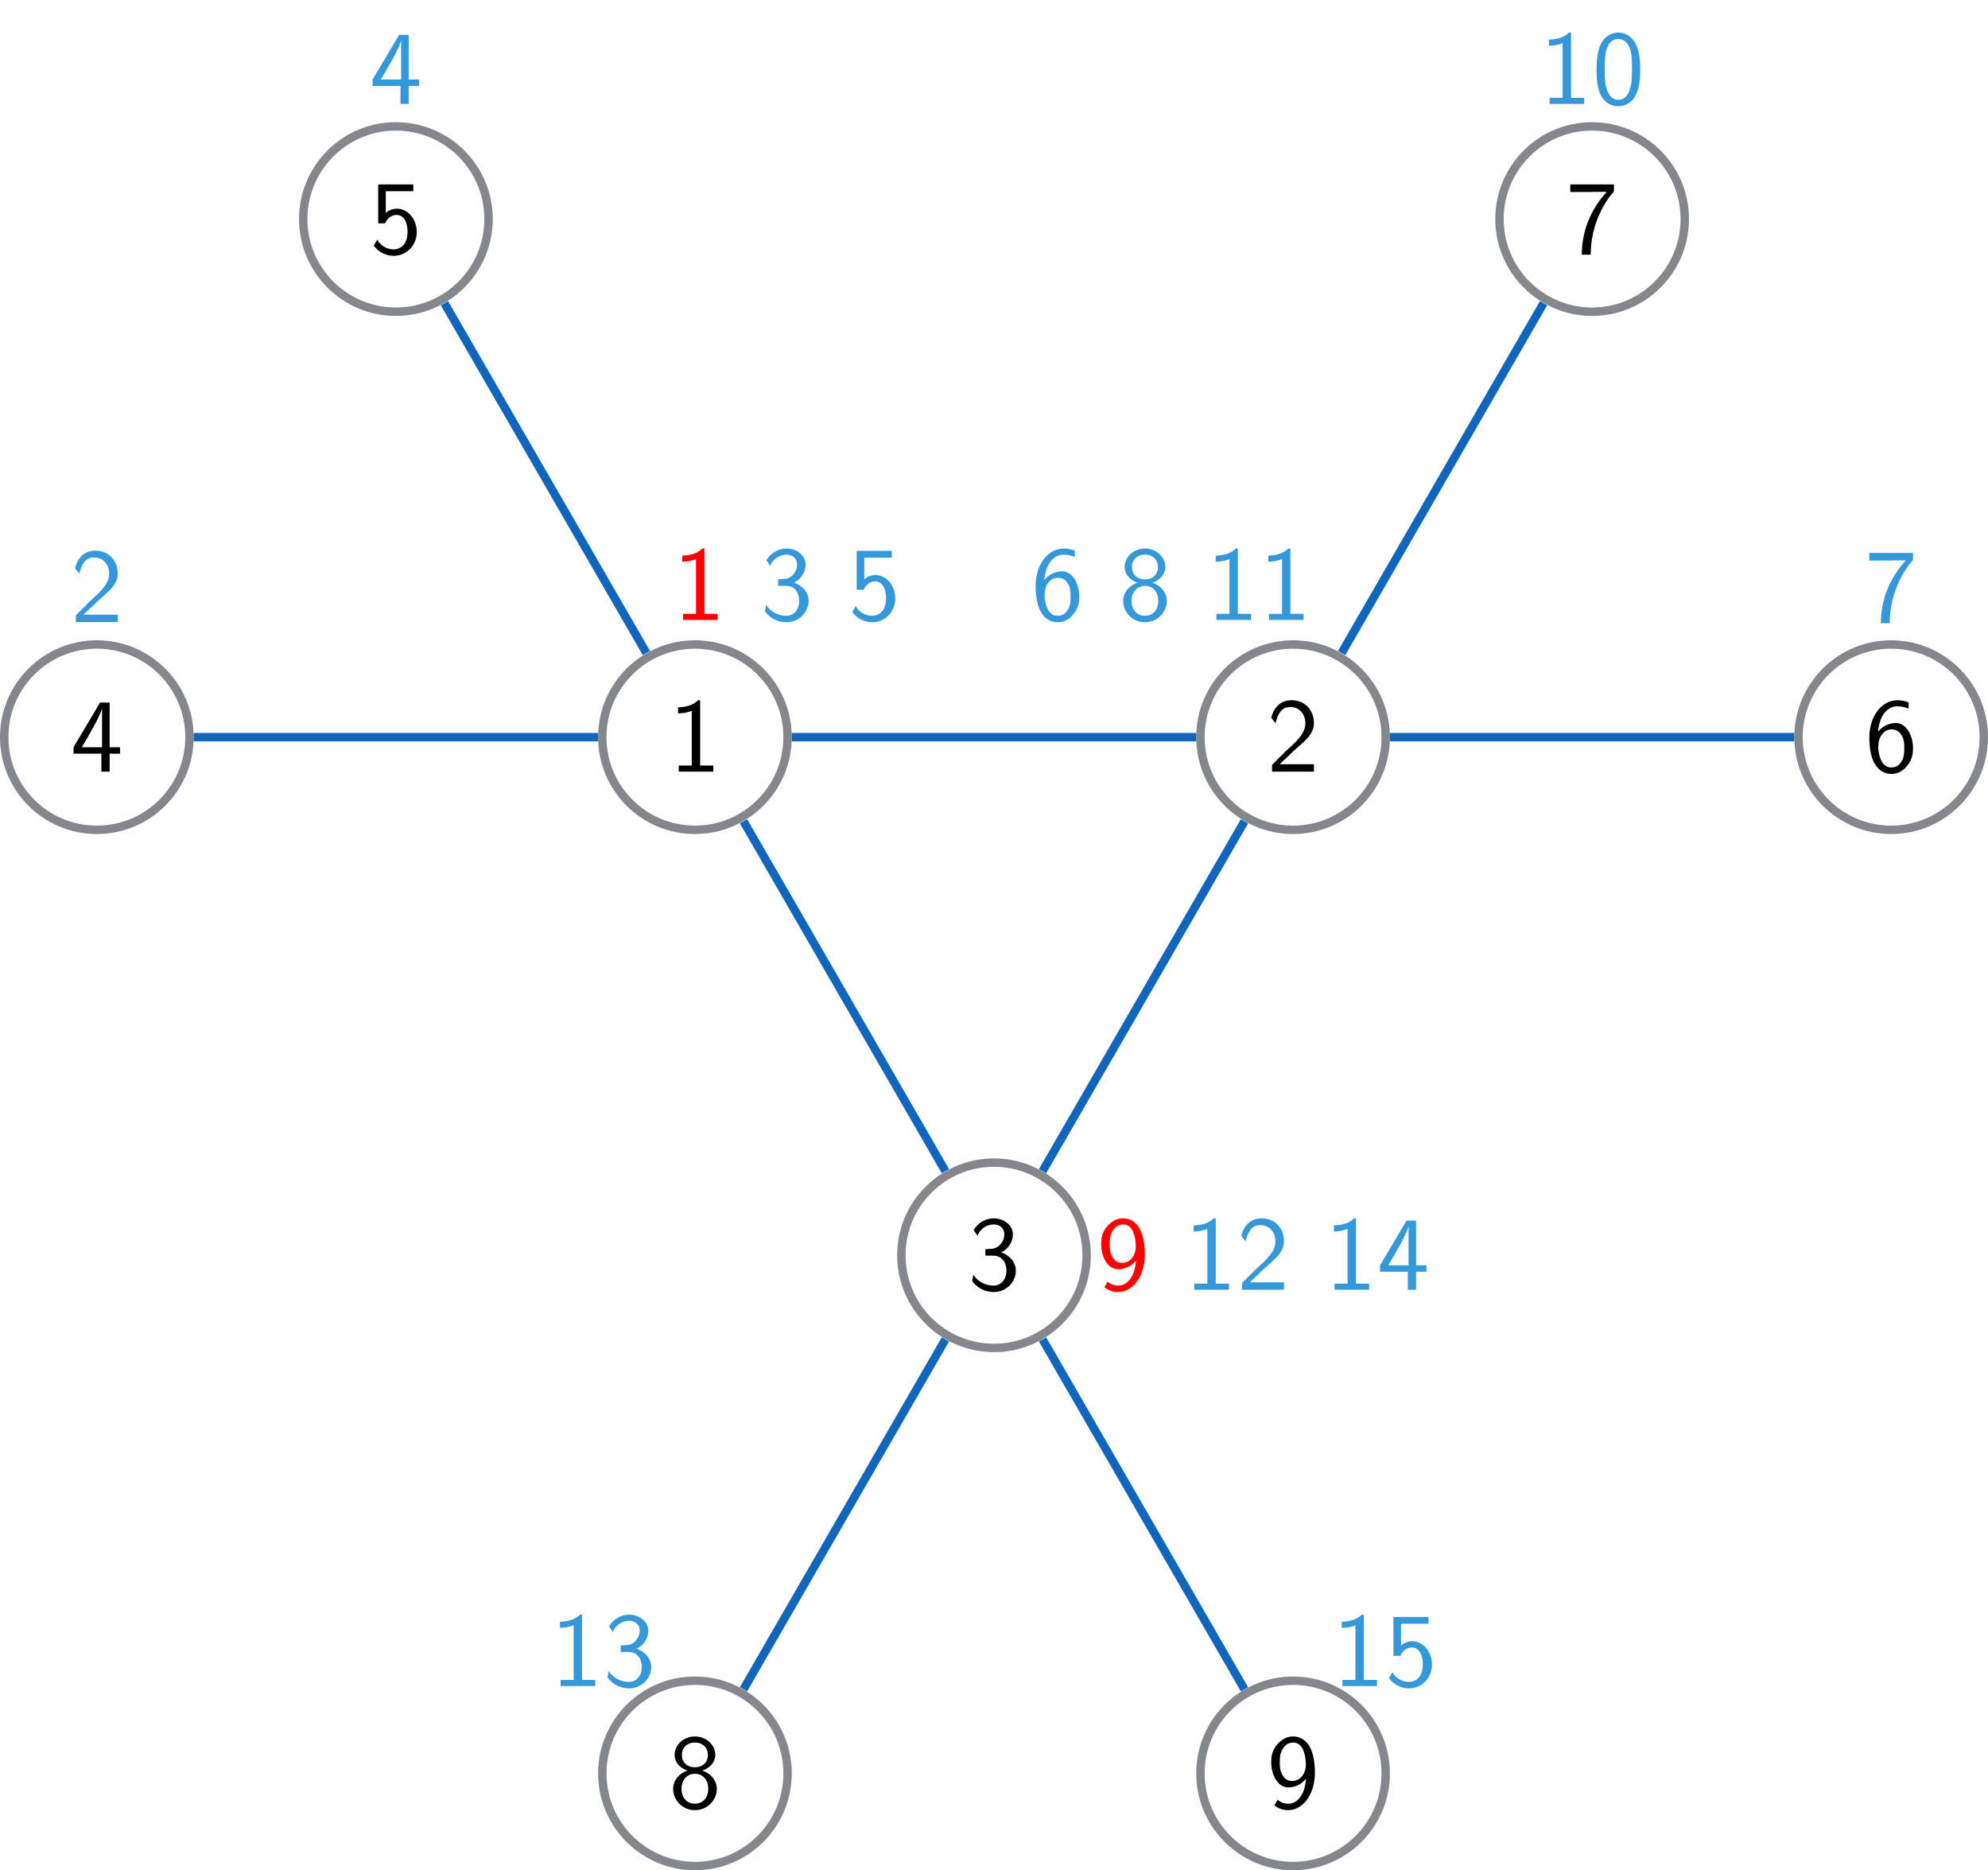<?xml version="1.0" encoding="UTF-8"?>
<svg xmlns="http://www.w3.org/2000/svg" xmlns:xlink="http://www.w3.org/1999/xlink" width="188.438pt" height="177.231pt" viewBox="0 0 188.438 177.231" version="1.1">
<defs>
<g>
<symbol overflow="visible" id="glyph0-0">
<path style="stroke:none;" d=""/>
</symbol>
<symbol overflow="visible" id="glyph0-1">
<path style="stroke:none;" d="M 2.984 -6.766 L 2.781 -6.766 C 2.188 -6.156 1.359 -6.125 0.891 -6.094 L 0.891 -5.516 C 1.219 -5.531 1.688 -5.547 2.188 -5.766 L 2.188 -0.578 L 0.953 -0.578 L 0.953 0 L 4.234 0 L 4.234 -0.578 L 2.984 -0.578 Z M 2.984 -6.766 "/>
</symbol>
<symbol overflow="visible" id="glyph0-2">
<path style="stroke:none;" d="M 1.734 -1.875 L 0.5 -0.641 L 0.5 0 L 4.469 0 L 4.469 -0.703 L 2.656 -0.703 C 2.547 -0.703 2.422 -0.703 2.297 -0.703 L 1.219 -0.703 C 1.531 -0.984 2.297 -1.719 2.609 -2.016 C 2.797 -2.188 3.297 -2.609 3.484 -2.797 C 3.938 -3.234 4.469 -3.766 4.469 -4.609 C 4.469 -5.766 3.672 -6.766 2.359 -6.766 C 1.219 -6.766 0.656 -5.984 0.422 -5.125 C 0.531 -4.953 0.594 -4.891 0.609 -4.859 C 0.625 -4.844 0.734 -4.719 0.828 -4.578 C 1.031 -5.344 1.312 -6.125 2.219 -6.125 C 3.156 -6.125 3.656 -5.375 3.656 -4.594 C 3.656 -3.75 3.094 -3.188 2.5 -2.578 Z M 1.734 -1.875 "/>
</symbol>
<symbol overflow="visible" id="glyph0-3">
<path style="stroke:none;" d="M 0.922 -5.125 C 1.203 -5.828 1.859 -6.188 2.469 -6.188 C 2.984 -6.188 3.469 -5.875 3.469 -5.25 C 3.469 -4.641 3.062 -4.047 2.453 -3.906 C 2.391 -3.891 2.375 -3.891 1.672 -3.844 L 1.672 -3.234 L 2.375 -3.234 C 3.453 -3.234 3.672 -2.297 3.672 -1.797 C 3.672 -1.031 3.203 -0.391 2.438 -0.391 C 1.75 -0.391 0.969 -0.734 0.531 -1.422 L 0.422 -0.812 C 1.141 0.125 2.062 0.219 2.469 0.219 C 3.672 0.219 4.562 -0.75 4.562 -1.797 C 4.562 -2.703 3.859 -3.312 3.188 -3.531 C 3.938 -3.938 4.281 -4.609 4.281 -5.25 C 4.281 -6.094 3.453 -6.766 2.469 -6.766 C 1.703 -6.766 0.984 -6.359 0.562 -5.656 Z M 0.922 -5.125 "/>
</symbol>
<symbol overflow="visible" id="glyph0-4">
<path style="stroke:none;" d="M 3.703 -1.703 L 4.688 -1.703 L 4.688 -2.312 L 3.703 -2.312 L 3.703 -6.547 L 2.797 -6.547 L 0.281 -2.312 L 0.281 -1.703 L 2.922 -1.703 L 2.922 0 L 3.703 0 Z M 1.062 -2.312 C 1.578 -3.172 2.984 -5.531 2.984 -6.094 L 2.984 -2.312 Z M 1.062 -2.312 "/>
</symbol>
<symbol overflow="visible" id="glyph0-5">
<path style="stroke:none;" d="M 1.531 -5.906 L 4.141 -5.906 L 4.141 -6.547 L 0.812 -6.547 L 0.812 -2.859 L 1.469 -2.859 C 1.641 -3.266 2 -3.656 2.578 -3.656 C 3.047 -3.656 3.594 -3.234 3.594 -2.047 C 3.594 -0.391 2.375 -0.391 2.281 -0.391 C 1.609 -0.391 1 -0.781 0.719 -1.312 L 0.391 -0.75 C 0.797 -0.188 1.484 0.219 2.297 0.219 C 3.484 0.219 4.469 -0.766 4.469 -2.031 C 4.469 -3.266 3.625 -4.25 2.594 -4.25 C 2.188 -4.25 1.812 -4.109 1.531 -3.844 Z M 1.531 -5.906 "/>
</symbol>
<symbol overflow="visible" id="glyph0-6">
<path style="stroke:none;" d="M 4.141 -6.562 C 3.625 -6.766 3.219 -6.766 3.078 -6.766 C 1.672 -6.766 0.422 -5.359 0.422 -3.203 C 0.422 -0.391 1.656 0.219 2.5 0.219 C 3.094 0.219 3.531 -0.016 3.922 -0.453 C 4.359 -0.969 4.562 -1.422 4.562 -2.219 C 4.562 -3.484 3.891 -4.609 2.938 -4.609 C 2.625 -4.609 1.859 -4.531 1.25 -3.781 C 1.391 -5.391 2.172 -6.188 3.094 -6.188 C 3.469 -6.188 3.781 -6.109 4.141 -5.969 Z M 1.266 -2.188 C 1.266 -2.328 1.266 -2.344 1.281 -2.469 C 1.281 -3.203 1.719 -4 2.547 -4 C 3.031 -4 3.312 -3.75 3.516 -3.375 C 3.719 -3.016 3.734 -2.656 3.734 -2.219 C 3.734 -1.875 3.734 -1.422 3.5 -1 C 3.328 -0.734 3.078 -0.391 2.5 -0.391 C 1.453 -0.391 1.297 -1.859 1.266 -2.188 Z M 1.266 -2.188 "/>
</symbol>
<symbol overflow="visible" id="glyph0-7">
<path style="stroke:none;" d="M 2.312 -5.828 C 2.438 -5.828 2.547 -5.844 2.672 -5.844 L 3.875 -5.844 C 2.406 -4.219 1.516 -2.219 1.516 0.109 L 2.359 0.109 C 2.359 -2.875 3.781 -5.016 4.562 -5.891 L 4.562 -6.547 L 0.422 -6.547 L 0.422 -5.828 Z M 2.312 -5.828 "/>
</symbol>
<symbol overflow="visible" id="glyph0-8">
<path style="stroke:none;" d="M 3.188 -3.531 C 4.078 -3.828 4.422 -4.484 4.422 -5.016 C 4.422 -5.953 3.562 -6.766 2.5 -6.766 C 1.375 -6.766 0.562 -5.938 0.562 -5.016 C 0.562 -4.484 0.891 -3.828 1.781 -3.531 C 1.062 -3.297 0.422 -2.656 0.422 -1.797 C 0.422 -0.703 1.328 0.219 2.484 0.219 C 3.672 0.219 4.562 -0.734 4.562 -1.797 C 4.562 -2.703 3.859 -3.312 3.188 -3.531 Z M 2.5 -3.844 C 1.719 -3.844 1.25 -4.328 1.25 -5.016 C 1.25 -5.703 1.75 -6.188 2.484 -6.188 C 3.266 -6.188 3.719 -5.656 3.719 -5.016 C 3.719 -4.297 3.203 -3.844 2.5 -3.844 Z M 2.5 -0.391 C 1.797 -0.391 1.219 -0.875 1.219 -1.797 C 1.219 -2.844 1.938 -3.234 2.484 -3.234 C 3.062 -3.234 3.75 -2.828 3.75 -1.797 C 3.75 -0.844 3.125 -0.391 2.5 -0.391 Z M 2.5 -0.391 "/>
</symbol>
<symbol overflow="visible" id="glyph0-9">
<path style="stroke:none;" d="M 0.719 -0.234 C 1.062 0.016 1.422 0.219 2.047 0.219 C 3.344 0.219 4.562 -1.172 4.562 -3.344 C 4.562 -6.125 3.375 -6.766 2.516 -6.766 C 1.828 -6.766 1.422 -6.453 1.062 -6.094 C 0.438 -5.406 0.422 -4.75 0.422 -4.328 C 0.422 -3.047 1.078 -1.938 2.031 -1.938 C 2.656 -1.938 3.297 -2.219 3.719 -2.766 C 3.609 -1.156 2.844 -0.391 2.047 -0.391 C 1.719 -0.391 1.391 -0.469 1.031 -0.766 Z M 3.688 -4.344 C 3.703 -4.266 3.703 -4.172 3.703 -4.094 C 3.703 -3.281 3.203 -2.547 2.422 -2.547 C 1.953 -2.547 1.672 -2.766 1.469 -3.141 C 1.25 -3.531 1.234 -3.891 1.234 -4.328 C 1.234 -4.766 1.25 -5.172 1.531 -5.609 C 1.719 -5.906 2 -6.188 2.516 -6.188 C 3.5 -6.188 3.672 -4.828 3.688 -4.344 Z M 3.688 -4.344 "/>
</symbol>
<symbol overflow="visible" id="glyph0-10">
<path style="stroke:none;" d="M 4.562 -3.25 C 4.562 -4.031 4.516 -4.969 4.094 -5.766 C 3.688 -6.516 3 -6.766 2.5 -6.766 C 1.906 -6.766 1.203 -6.484 0.797 -5.609 C 0.469 -4.875 0.422 -4.047 0.422 -3.25 C 0.422 -2.469 0.453 -1.734 0.75 -1 C 1.156 -0.047 1.906 0.219 2.484 0.219 C 3.203 0.219 3.844 -0.188 4.156 -0.875 C 4.453 -1.531 4.562 -2.188 4.562 -3.25 Z M 2.5 -0.391 C 1.969 -0.391 1.562 -0.766 1.359 -1.484 C 1.203 -2.047 1.203 -2.594 1.203 -3.375 C 1.203 -4 1.203 -4.594 1.359 -5.141 C 1.422 -5.328 1.672 -6.156 2.484 -6.156 C 3.266 -6.156 3.516 -5.391 3.594 -5.219 C 3.781 -4.656 3.781 -3.984 3.781 -3.375 C 3.781 -2.719 3.781 -2.078 3.594 -1.453 C 3.344 -0.547 2.812 -0.391 2.5 -0.391 Z M 2.5 -0.391 "/>
</symbol>
</g>
<clipPath id="clip1">
  <path d="M 159 49 L 188.438 49 L 188.438 90 L 159 90 Z M 159 49 "/>
</clipPath>
<clipPath id="clip2">
  <path d="M 45 148 L 86 148 L 86 177.23 L 45 177.23 Z M 45 148 "/>
</clipPath>
<clipPath id="clip3">
  <path d="M 102 148 L 143 148 L 143 177.23 L 102 177.23 Z M 102 148 "/>
</clipPath>
</defs>
<g id="surface1">
<path style="fill:none;stroke-width:0.797;stroke-linecap:butt;stroke-linejoin:miter;stroke:rgb(51.952%,53.125%,55.077%);stroke-opacity:1;stroke-miterlimit:10;" d="M -19.567 16.367 C -19.567 21.214 -23.496 25.148 -28.348 25.148 C -33.196 25.148 -37.129 21.214 -37.129 16.367 C -37.129 11.515 -33.196 7.585 -28.348 7.585 C -23.496 7.585 -19.567 11.515 -19.567 16.367 Z M -19.567 16.367 " transform="matrix(1,0,0,-1,94.219,86.222)"/>
<g style="fill:rgb(0%,0%,0%);fill-opacity:1;">
  <use xlink:href="#glyph0-1" x="63.382" y="73.122"/>
</g>
<path style="fill:none;stroke-width:0.797;stroke-linecap:butt;stroke-linejoin:miter;stroke:rgb(51.952%,53.125%,55.077%);stroke-opacity:1;stroke-miterlimit:10;" d="M 37.129 16.367 C 37.129 21.214 33.195 25.148 28.347 25.148 C 23.496 25.148 19.566 21.214 19.566 16.367 C 19.566 11.515 23.496 7.585 28.347 7.585 C 33.195 7.585 37.129 11.515 37.129 16.367 Z M 37.129 16.367 " transform="matrix(1,0,0,-1,94.219,86.222)"/>
<g style="fill:rgb(0%,0%,0%);fill-opacity:1;">
  <use xlink:href="#glyph0-2" x="120.075" y="73.122"/>
</g>
<path style="fill:none;stroke-width:0.797;stroke-linecap:butt;stroke-linejoin:miter;stroke:rgb(51.952%,53.125%,55.077%);stroke-opacity:1;stroke-miterlimit:10;" d="M 8.781 -32.731 C 8.781 -27.883 4.851 -23.95 -0 -23.95 C -4.852 -23.95 -8.781 -27.883 -8.781 -32.731 C -8.781 -37.583 -4.852 -41.512 -0 -41.512 C 4.851 -41.512 8.781 -37.583 8.781 -32.731 Z M 8.781 -32.731 " transform="matrix(1,0,0,-1,94.219,86.222)"/>
<g style="fill:rgb(0%,0%,0%);fill-opacity:1;">
  <use xlink:href="#glyph0-3" x="91.728" y="122.219"/>
</g>
<path style="fill:none;stroke-width:0.797;stroke-linecap:butt;stroke-linejoin:miter;stroke:rgb(51.952%,53.125%,55.077%);stroke-opacity:1;stroke-miterlimit:10;" d="M -76.258 16.367 C -76.258 21.214 -80.192 25.148 -85.039 25.148 C -89.891 25.148 -93.821 21.214 -93.821 16.367 C -93.821 11.515 -89.891 7.585 -85.039 7.585 C -80.192 7.585 -76.258 11.515 -76.258 16.367 Z M -76.258 16.367 " transform="matrix(1,0,0,-1,94.219,86.222)"/>
<g style="fill:rgb(0%,0%,0%);fill-opacity:1;">
  <use xlink:href="#glyph0-4" x="6.689" y="73.122"/>
</g>
<path style="fill:none;stroke-width:0.797;stroke-linecap:butt;stroke-linejoin:miter;stroke:rgb(51.952%,53.125%,55.077%);stroke-opacity:1;stroke-miterlimit:10;" d="M -47.91 65.464 C -47.91 70.316 -51.844 74.245 -56.696 74.245 C -61.543 74.245 -65.477 70.316 -65.477 65.464 C -65.477 60.613 -61.543 56.683 -56.696 56.683 C -51.844 56.683 -47.91 60.613 -47.91 65.464 Z M -47.91 65.464 " transform="matrix(1,0,0,-1,94.219,86.222)"/>
<g style="fill:rgb(0%,0%,0%);fill-opacity:1;">
  <use xlink:href="#glyph0-5" x="35.036" y="24.024"/>
</g>
<g clip-path="url(#clip1)" clip-rule="nonzero">
<path style="fill:none;stroke-width:0.797;stroke-linecap:butt;stroke-linejoin:miter;stroke:rgb(51.952%,53.125%,55.077%);stroke-opacity:1;stroke-miterlimit:10;" d="M 93.82 16.367 C 93.82 21.214 89.89 25.148 85.039 25.148 C 80.191 25.148 76.258 21.214 76.258 16.367 C 76.258 11.515 80.191 7.585 85.039 7.585 C 89.89 7.585 93.82 11.515 93.82 16.367 Z M 93.82 16.367 " transform="matrix(1,0,0,-1,94.219,86.222)"/>
</g>
<g style="fill:rgb(0%,0%,0%);fill-opacity:1;">
  <use xlink:href="#glyph0-6" x="176.768" y="73.122"/>
</g>
<path style="fill:none;stroke-width:0.797;stroke-linecap:butt;stroke-linejoin:miter;stroke:rgb(51.952%,53.125%,55.077%);stroke-opacity:1;stroke-miterlimit:10;" d="M 65.476 65.464 C 65.476 70.316 61.543 74.245 56.695 74.245 C 51.843 74.245 47.914 70.316 47.914 65.464 C 47.914 60.613 51.843 56.683 56.695 56.683 C 61.543 56.683 65.476 60.613 65.476 65.464 Z M 65.476 65.464 " transform="matrix(1,0,0,-1,94.219,86.222)"/>
<g style="fill:rgb(0%,0%,0%);fill-opacity:1;">
  <use xlink:href="#glyph0-7" x="148.421" y="24.024"/>
</g>
<g clip-path="url(#clip2)" clip-rule="nonzero">
<path style="fill:none;stroke-width:0.797;stroke-linecap:butt;stroke-linejoin:miter;stroke:rgb(51.952%,53.125%,55.077%);stroke-opacity:1;stroke-miterlimit:10;" d="M -19.567 -81.829 C -19.567 -76.981 -23.496 -73.048 -28.348 -73.048 C -33.196 -73.048 -37.129 -76.981 -37.129 -81.829 C -37.129 -86.68 -33.196 -90.61 -28.348 -90.61 C -23.496 -90.61 -19.567 -86.68 -19.567 -81.829 Z M -19.567 -81.829 " transform="matrix(1,0,0,-1,94.219,86.222)"/>
</g>
<g style="fill:rgb(0%,0%,0%);fill-opacity:1;">
  <use xlink:href="#glyph0-8" x="63.382" y="171.317"/>
</g>
<g clip-path="url(#clip3)" clip-rule="nonzero">
<path style="fill:none;stroke-width:0.797;stroke-linecap:butt;stroke-linejoin:miter;stroke:rgb(51.952%,53.125%,55.077%);stroke-opacity:1;stroke-miterlimit:10;" d="M 37.129 -81.829 C 37.129 -76.981 33.195 -73.048 28.347 -73.048 C 23.496 -73.048 19.566 -76.981 19.566 -81.829 C 19.566 -86.68 23.496 -90.61 28.347 -90.61 C 33.195 -90.61 37.129 -86.68 37.129 -81.829 Z M 37.129 -81.829 " transform="matrix(1,0,0,-1,94.219,86.222)"/>
</g>
<g style="fill:rgb(0%,0%,0%);fill-opacity:1;">
  <use xlink:href="#glyph0-9" x="120.075" y="171.317"/>
</g>
<g style="fill:rgb(100%,0%,0%);fill-opacity:1;">
  <use xlink:href="#glyph0-1" x="63.785" y="58.747"/>
</g>
<g style="fill:rgb(20.392%,59.607%,85.883%);fill-opacity:1;">
  <use xlink:href="#glyph0-3" x="72.084" y="58.747"/>
</g>
<g style="fill:rgb(20.392%,59.607%,85.883%);fill-opacity:1;">
  <use xlink:href="#glyph0-5" x="80.393" y="58.747"/>
</g>
<g style="fill:rgb(20.392%,59.607%,85.883%);fill-opacity:1;">
  <use xlink:href="#glyph0-2" x="6.689" y="58.949"/>
</g>
<g style="fill:rgb(20.392%,59.607%,85.883%);fill-opacity:1;">
  <use xlink:href="#glyph0-4" x="35.036" y="9.851"/>
</g>
<g style="fill:rgb(20.392%,59.607%,85.883%);fill-opacity:1;">
  <use xlink:href="#glyph0-6" x="97.742" y="58.747"/>
</g>
<g style="fill:rgb(20.392%,59.607%,85.883%);fill-opacity:1;">
  <use xlink:href="#glyph0-8" x="106.041" y="58.747"/>
</g>
<g style="fill:rgb(20.392%,59.607%,85.883%);fill-opacity:1;">
  <use xlink:href="#glyph0-1" x="114.35" y="58.747"/>
  <use xlink:href="#glyph0-1" x="119.331" y="58.747"/>
</g>
<g style="fill:rgb(20.392%,59.607%,85.883%);fill-opacity:1;">
  <use xlink:href="#glyph0-7" x="176.768" y="58.949"/>
</g>
<g style="fill:rgb(20.392%,59.607%,85.883%);fill-opacity:1;">
  <use xlink:href="#glyph0-1" x="145.931" y="9.851"/>
  <use xlink:href="#glyph0-10" x="150.912" y="9.851"/>
</g>
<g style="fill:rgb(100%,0%,0%);fill-opacity:1;">
  <use xlink:href="#glyph0-9" x="103.957" y="122.219"/>
</g>
<g style="fill:rgb(20.392%,59.607%,85.883%);fill-opacity:1;">
  <use xlink:href="#glyph0-1" x="112.256" y="122.219"/>
  <use xlink:href="#glyph0-2" x="117.237" y="122.219"/>
</g>
<g style="fill:rgb(20.392%,59.607%,85.883%);fill-opacity:1;">
  <use xlink:href="#glyph0-1" x="125.546" y="122.219"/>
  <use xlink:href="#glyph0-4" x="130.527" y="122.219"/>
</g>
<g style="fill:rgb(20.392%,59.607%,85.883%);fill-opacity:1;">
  <use xlink:href="#glyph0-1" x="52.186" y="159.777"/>
  <use xlink:href="#glyph0-3" x="57.167" y="159.777"/>
</g>
<g style="fill:rgb(20.392%,59.607%,85.883%);fill-opacity:1;">
  <use xlink:href="#glyph0-1" x="126.29" y="159.777"/>
  <use xlink:href="#glyph0-5" x="131.271" y="159.777"/>
</g>
<path style="fill:none;stroke-width:0.797;stroke-linecap:butt;stroke-linejoin:miter;stroke:rgb(6.639%,40.233%,73.827%);stroke-opacity:1;stroke-miterlimit:10;" d="M -19.168 16.367 L 19.168 16.367 " transform="matrix(1,0,0,-1,94.219,86.222)"/>
<path style="fill:none;stroke-width:0.797;stroke-linecap:butt;stroke-linejoin:miter;stroke:rgb(6.639%,40.233%,73.827%);stroke-opacity:1;stroke-miterlimit:10;" d="M -23.742 8.39 L -4.606 -24.758 " transform="matrix(1,0,0,-1,94.219,86.222)"/>
<path style="fill:none;stroke-width:0.797;stroke-linecap:butt;stroke-linejoin:miter;stroke:rgb(6.639%,40.233%,73.827%);stroke-opacity:1;stroke-miterlimit:10;" d="M 23.742 8.39 L 4.605 -24.758 " transform="matrix(1,0,0,-1,94.219,86.222)"/>
<path style="fill:none;stroke-width:0.797;stroke-linecap:butt;stroke-linejoin:miter;stroke:rgb(6.639%,40.233%,73.827%);stroke-opacity:1;stroke-miterlimit:10;" d="M -37.528 16.367 L -75.86 16.367 " transform="matrix(1,0,0,-1,94.219,86.222)"/>
<path style="fill:none;stroke-width:0.797;stroke-linecap:butt;stroke-linejoin:miter;stroke:rgb(6.639%,40.233%,73.827%);stroke-opacity:1;stroke-miterlimit:10;" d="M -32.949 24.343 L -52.09 57.488 " transform="matrix(1,0,0,-1,94.219,86.222)"/>
<path style="fill:none;stroke-width:0.797;stroke-linecap:butt;stroke-linejoin:miter;stroke:rgb(6.639%,40.233%,73.827%);stroke-opacity:1;stroke-miterlimit:10;" d="M 37.527 16.367 L 75.859 16.367 " transform="matrix(1,0,0,-1,94.219,86.222)"/>
<path style="fill:none;stroke-width:0.797;stroke-linecap:butt;stroke-linejoin:miter;stroke:rgb(6.639%,40.233%,73.827%);stroke-opacity:1;stroke-miterlimit:10;" d="M 32.953 24.343 L 52.09 57.488 " transform="matrix(1,0,0,-1,94.219,86.222)"/>
<path style="fill:none;stroke-width:0.797;stroke-linecap:butt;stroke-linejoin:miter;stroke:rgb(6.639%,40.233%,73.827%);stroke-opacity:1;stroke-miterlimit:10;" d="M -4.606 -40.708 L -23.742 -73.856 " transform="matrix(1,0,0,-1,94.219,86.222)"/>
<path style="fill:none;stroke-width:0.797;stroke-linecap:butt;stroke-linejoin:miter;stroke:rgb(6.639%,40.233%,73.827%);stroke-opacity:1;stroke-miterlimit:10;" d="M 4.605 -40.708 L 23.742 -73.856 " transform="matrix(1,0,0,-1,94.219,86.222)"/>
</g>
</svg>
